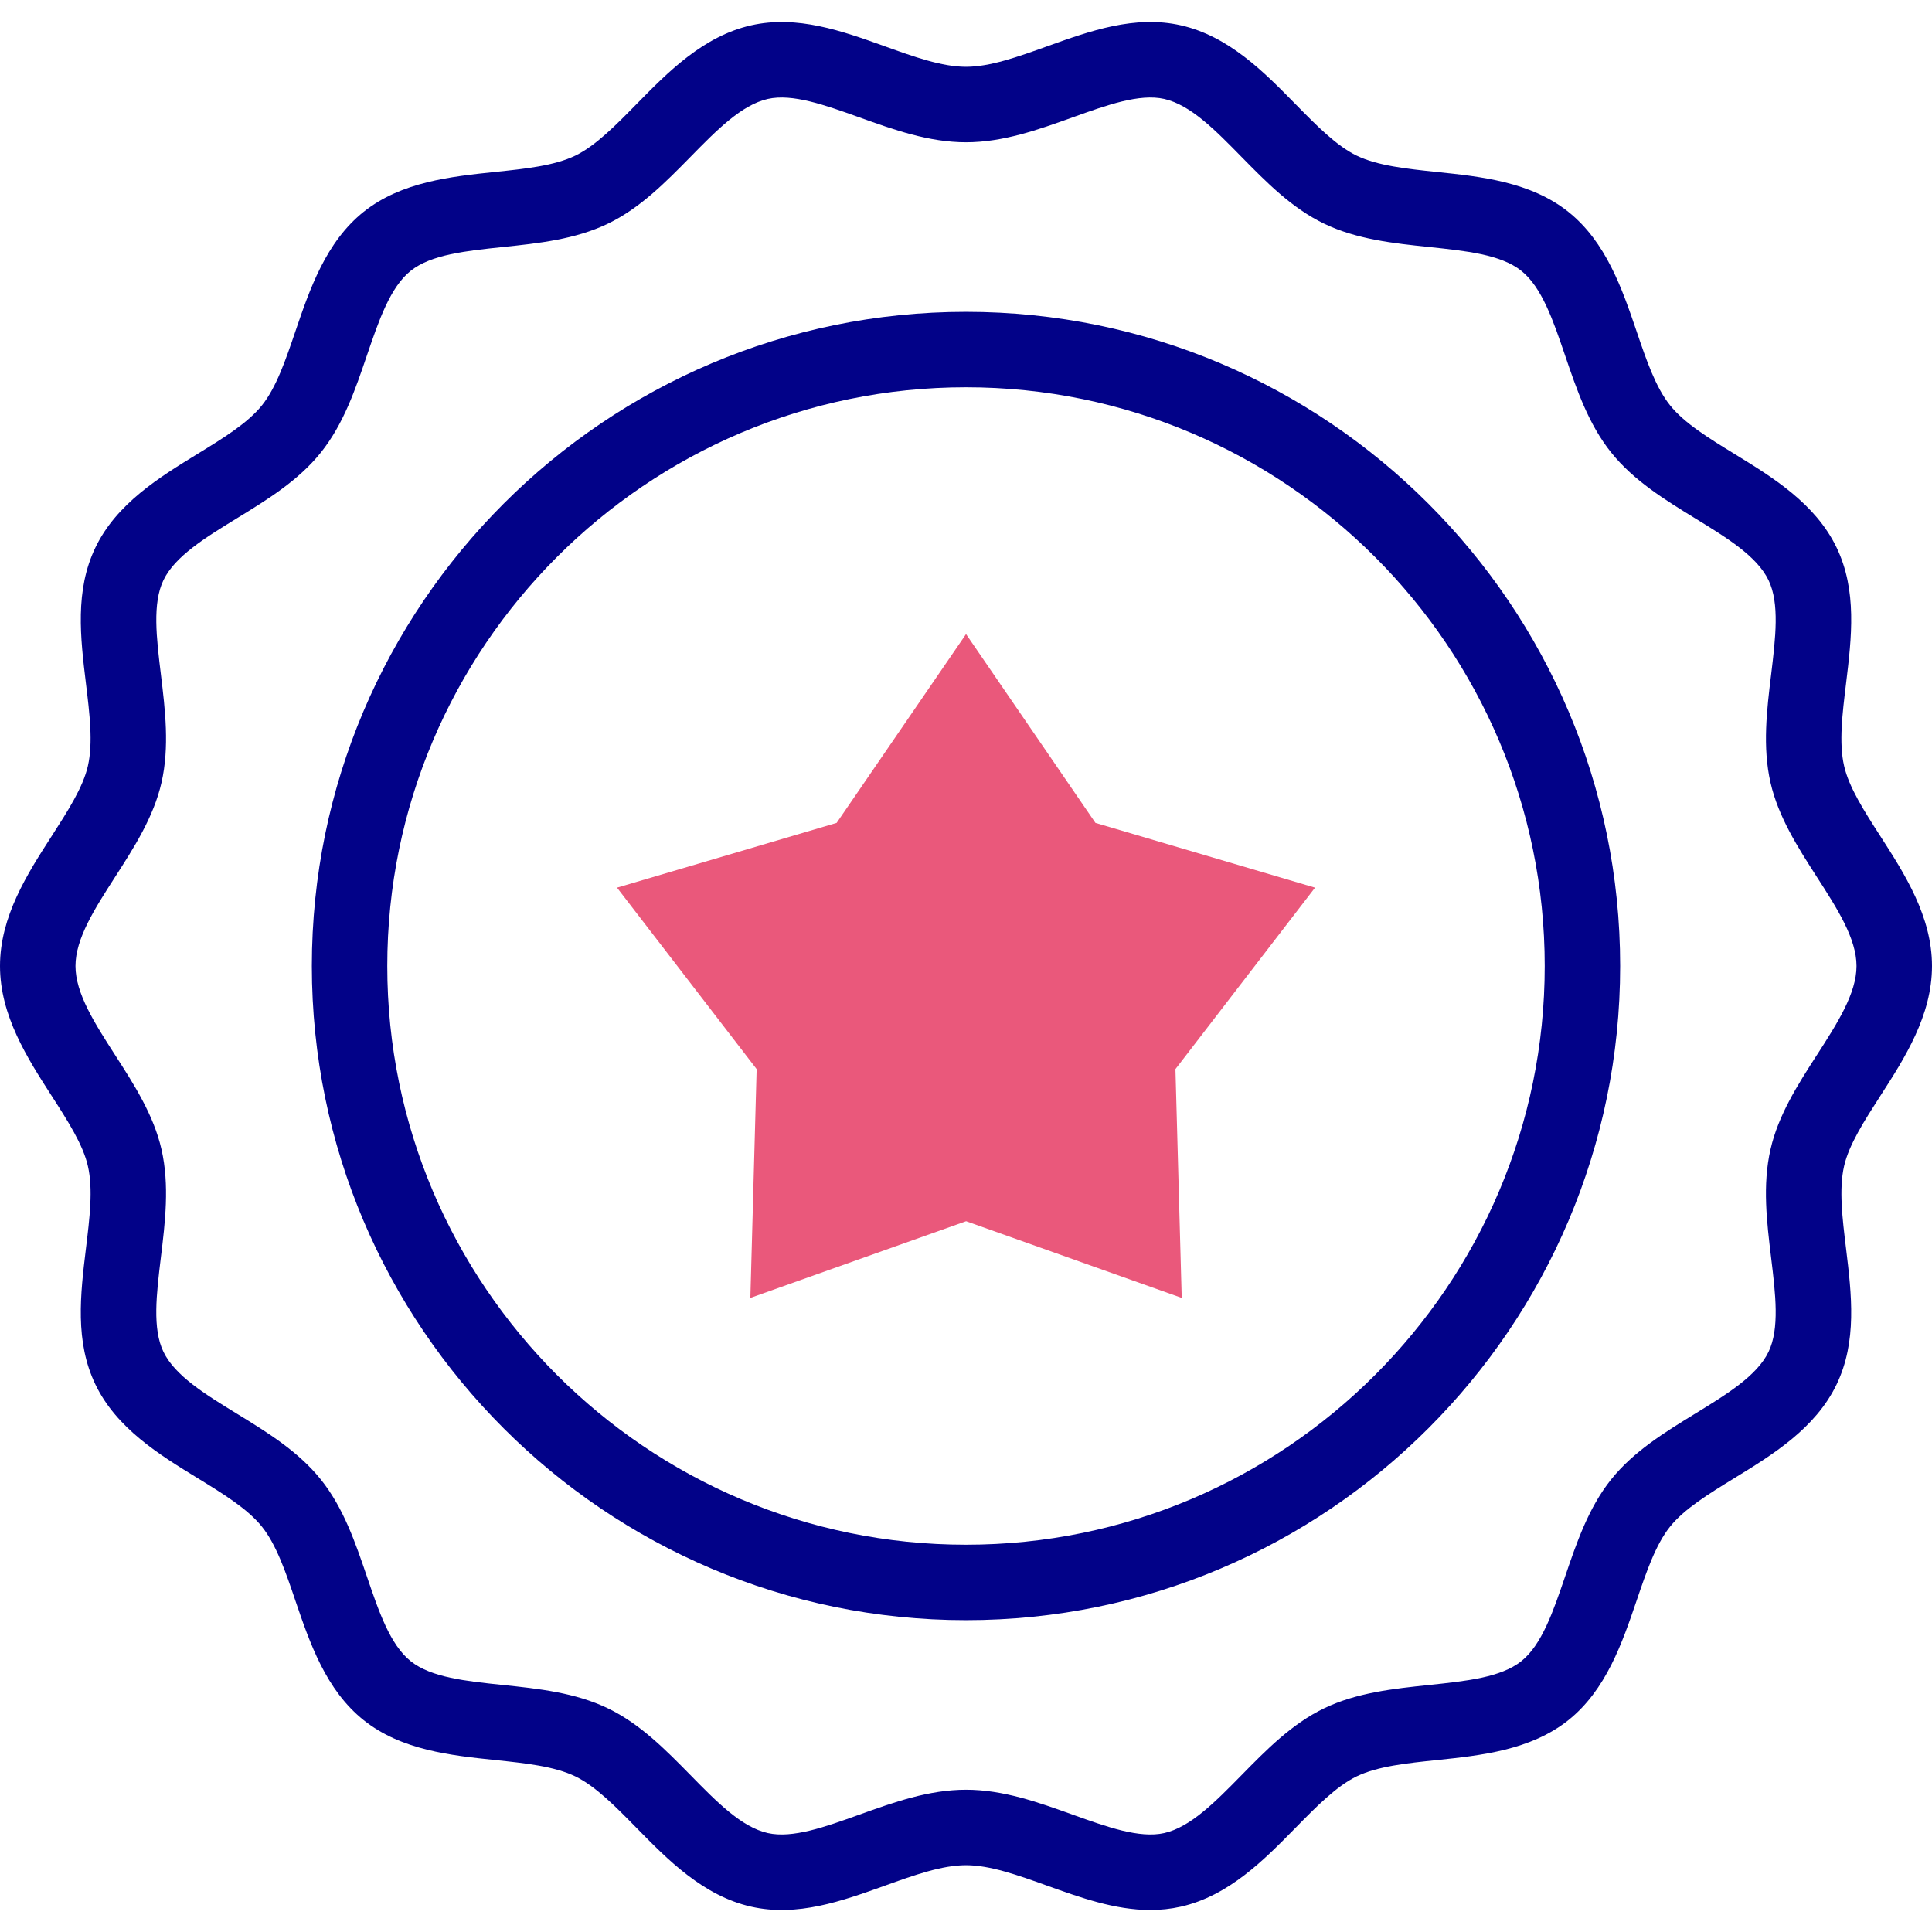 <svg width="44" height="44" fill="none" xmlns="http://www.w3.org/2000/svg"><g clip-path="url(#clip0)"><path d="M22 7.102C13.785 7.102 7.102 13.785 7.102 22S13.785 36.898 22 36.898 36.898 30.215 36.898 22 30.215 7.102 22 7.102zm0 28.078c-7.267 0-13.18-5.913-13.18-13.18 0-7.267 5.913-13.18 13.18-13.18 7.267 0 13.18 5.913 13.18 13.18 0 7.267-5.913 13.18-13.18 13.18z" fill="#020288"/><path d="M42.826 24.954C43.376 24.1 44 23.13 44 22c0-1.129-.624-2.099-1.174-2.954-.369-.573-.717-1.114-.828-1.604-.12-.523-.04-1.181.045-1.877.126-1.042.256-2.119-.218-3.1-.483-.999-1.458-1.597-2.32-2.125-.59-.362-1.147-.704-1.471-1.11-.328-.409-.54-1.03-.763-1.688-.324-.952-.692-2.031-1.554-2.718-.857-.684-1.99-.803-2.988-.907-.695-.073-1.352-.142-1.83-.372-.461-.223-.916-.686-1.397-1.176-.71-.724-1.515-1.544-2.607-1.792-1.051-.238-2.067.126-3.048.478-.668.24-1.299.466-1.847.466s-1.179-.226-1.847-.466C19.172.703 18.156.34 17.105.577c-1.092.248-1.897 1.068-2.607 1.792-.481.49-.936.953-1.397 1.176-.478.23-1.135.299-1.83.371-.999.105-2.13.224-2.988.907-.862.688-1.23 1.767-1.554 2.719-.224.658-.435 1.28-.763 1.689-.324.405-.881.747-1.471 1.109-.861.528-1.837 1.126-2.32 2.125-.474.981-.344 2.058-.218 3.1.085.696.164 1.354.045 1.877-.111.49-.46 1.031-.828 1.604C.624 19.9 0 20.87 0 22c0 1.13.624 2.099 1.174 2.954.369.573.717 1.114.828 1.604.12.523.04 1.181-.045 1.877-.126 1.042-.256 2.119.218 3.1.483.999 1.458 1.597 2.32 2.125.59.362 1.147.704 1.471 1.11.328.409.54 1.03.763 1.688.324.952.692 2.031 1.554 2.718.857.684 1.99.803 2.988.907.695.073 1.352.142 1.83.372.461.223.916.686 1.397 1.176.71.724 1.515 1.544 2.607 1.792 1.052.238 2.067-.126 3.048-.478.668-.24 1.299-.466 1.847-.466s1.179.226 1.847.466c.762.273 1.545.554 2.349.554.231 0 .464-.023.699-.076 1.092-.248 1.897-1.068 2.607-1.792.481-.49.936-.953 1.397-1.176.478-.23 1.135-.299 1.83-.371.999-.105 2.13-.224 2.988-.907.862-.688 1.23-1.767 1.554-2.719.224-.658.435-1.28.763-1.689.324-.405.881-.747 1.471-1.109.861-.528 1.837-1.126 2.32-2.125.474-.981.344-2.058.218-3.1-.085-.696-.164-1.354-.045-1.877.111-.49.46-1.03.828-1.604zm-1.446-.93c-.432.673-.88 1.368-1.058 2.153-.186.814-.084 1.654.014 2.465.101.832.196 1.618-.059 2.146-.263.544-.946.963-1.67 1.407-.69.423-1.404.86-1.916 1.5-.515.645-.785 1.44-1.047 2.21-.273.799-.53 1.554-.998 1.928-.465.37-1.257.453-2.096.541-.811.085-1.65.173-2.397.533-.732.353-1.314.946-1.877 1.52-.598.609-1.162 1.184-1.761 1.32-.563.127-1.304-.139-2.088-.42-.777-.279-1.58-.567-2.427-.567-.848 0-1.65.288-2.427.567-.785.282-1.525.547-2.088.42-.6-.136-1.163-.711-1.76-1.32-.564-.574-1.146-1.167-1.879-1.52-.747-.36-1.585-.448-2.396-.533-.839-.088-1.631-.17-2.096-.541-.469-.374-.726-1.13-.998-1.929-.262-.769-.532-1.564-1.048-2.208-.512-.64-1.225-1.078-1.915-1.501-.724-.444-1.407-.863-1.67-1.407-.256-.528-.16-1.314-.06-2.146.099-.811.2-1.65.015-2.465-.179-.785-.626-1.48-1.059-2.153-.463-.72-.9-1.4-.9-2.024 0-.624.437-1.304.9-2.024.433-.673.88-1.368 1.059-2.153.185-.814.084-1.654-.014-2.465-.101-.832-.196-1.618.059-2.146.263-.544.946-.963 1.67-1.407.69-.423 1.404-.86 1.915-1.5.516-.645.787-1.44 1.048-2.21.273-.799.53-1.554.998-1.928.465-.37 1.257-.453 2.096-.541.811-.085 1.65-.173 2.397-.533.732-.353 1.314-.946 1.878-1.52.597-.609 1.161-1.183 1.76-1.32.563-.127 1.304.139 2.088.42.776.279 1.58.567 2.427.567s1.65-.288 2.427-.567c.785-.282 1.525-.547 2.088-.42.6.136 1.163.711 1.76 1.32.564.574 1.146 1.167 1.879 1.52.747.36 1.585.448 2.396.533.839.088 1.631.17 2.096.541.469.374.726 1.13.998 1.929.262.769.532 1.564 1.048 2.208.512.64 1.225 1.078 1.915 1.501.724.444 1.407.863 1.67 1.408.255.527.16 1.313.06 2.145-.099.811-.2 1.65-.015 2.465.179.785.626 1.48 1.058 2.152.464.72.901 1.401.901 2.025 0 .624-.437 1.304-.9 2.024z" fill="#020288"/><path d="M22.001 27.813l-4.912 1.746.143-5.211-3.18-4.132 5.002-1.475 2.947-4.3 2.947 4.3 5.001 1.475-3.179 4.132.143 5.211-4.912-1.747z" fill="#EA587B"/></g><defs><clipPath id="clip0"><path fill="#fff" d="M0 0h44v44H0z"/></clipPath></defs></svg>